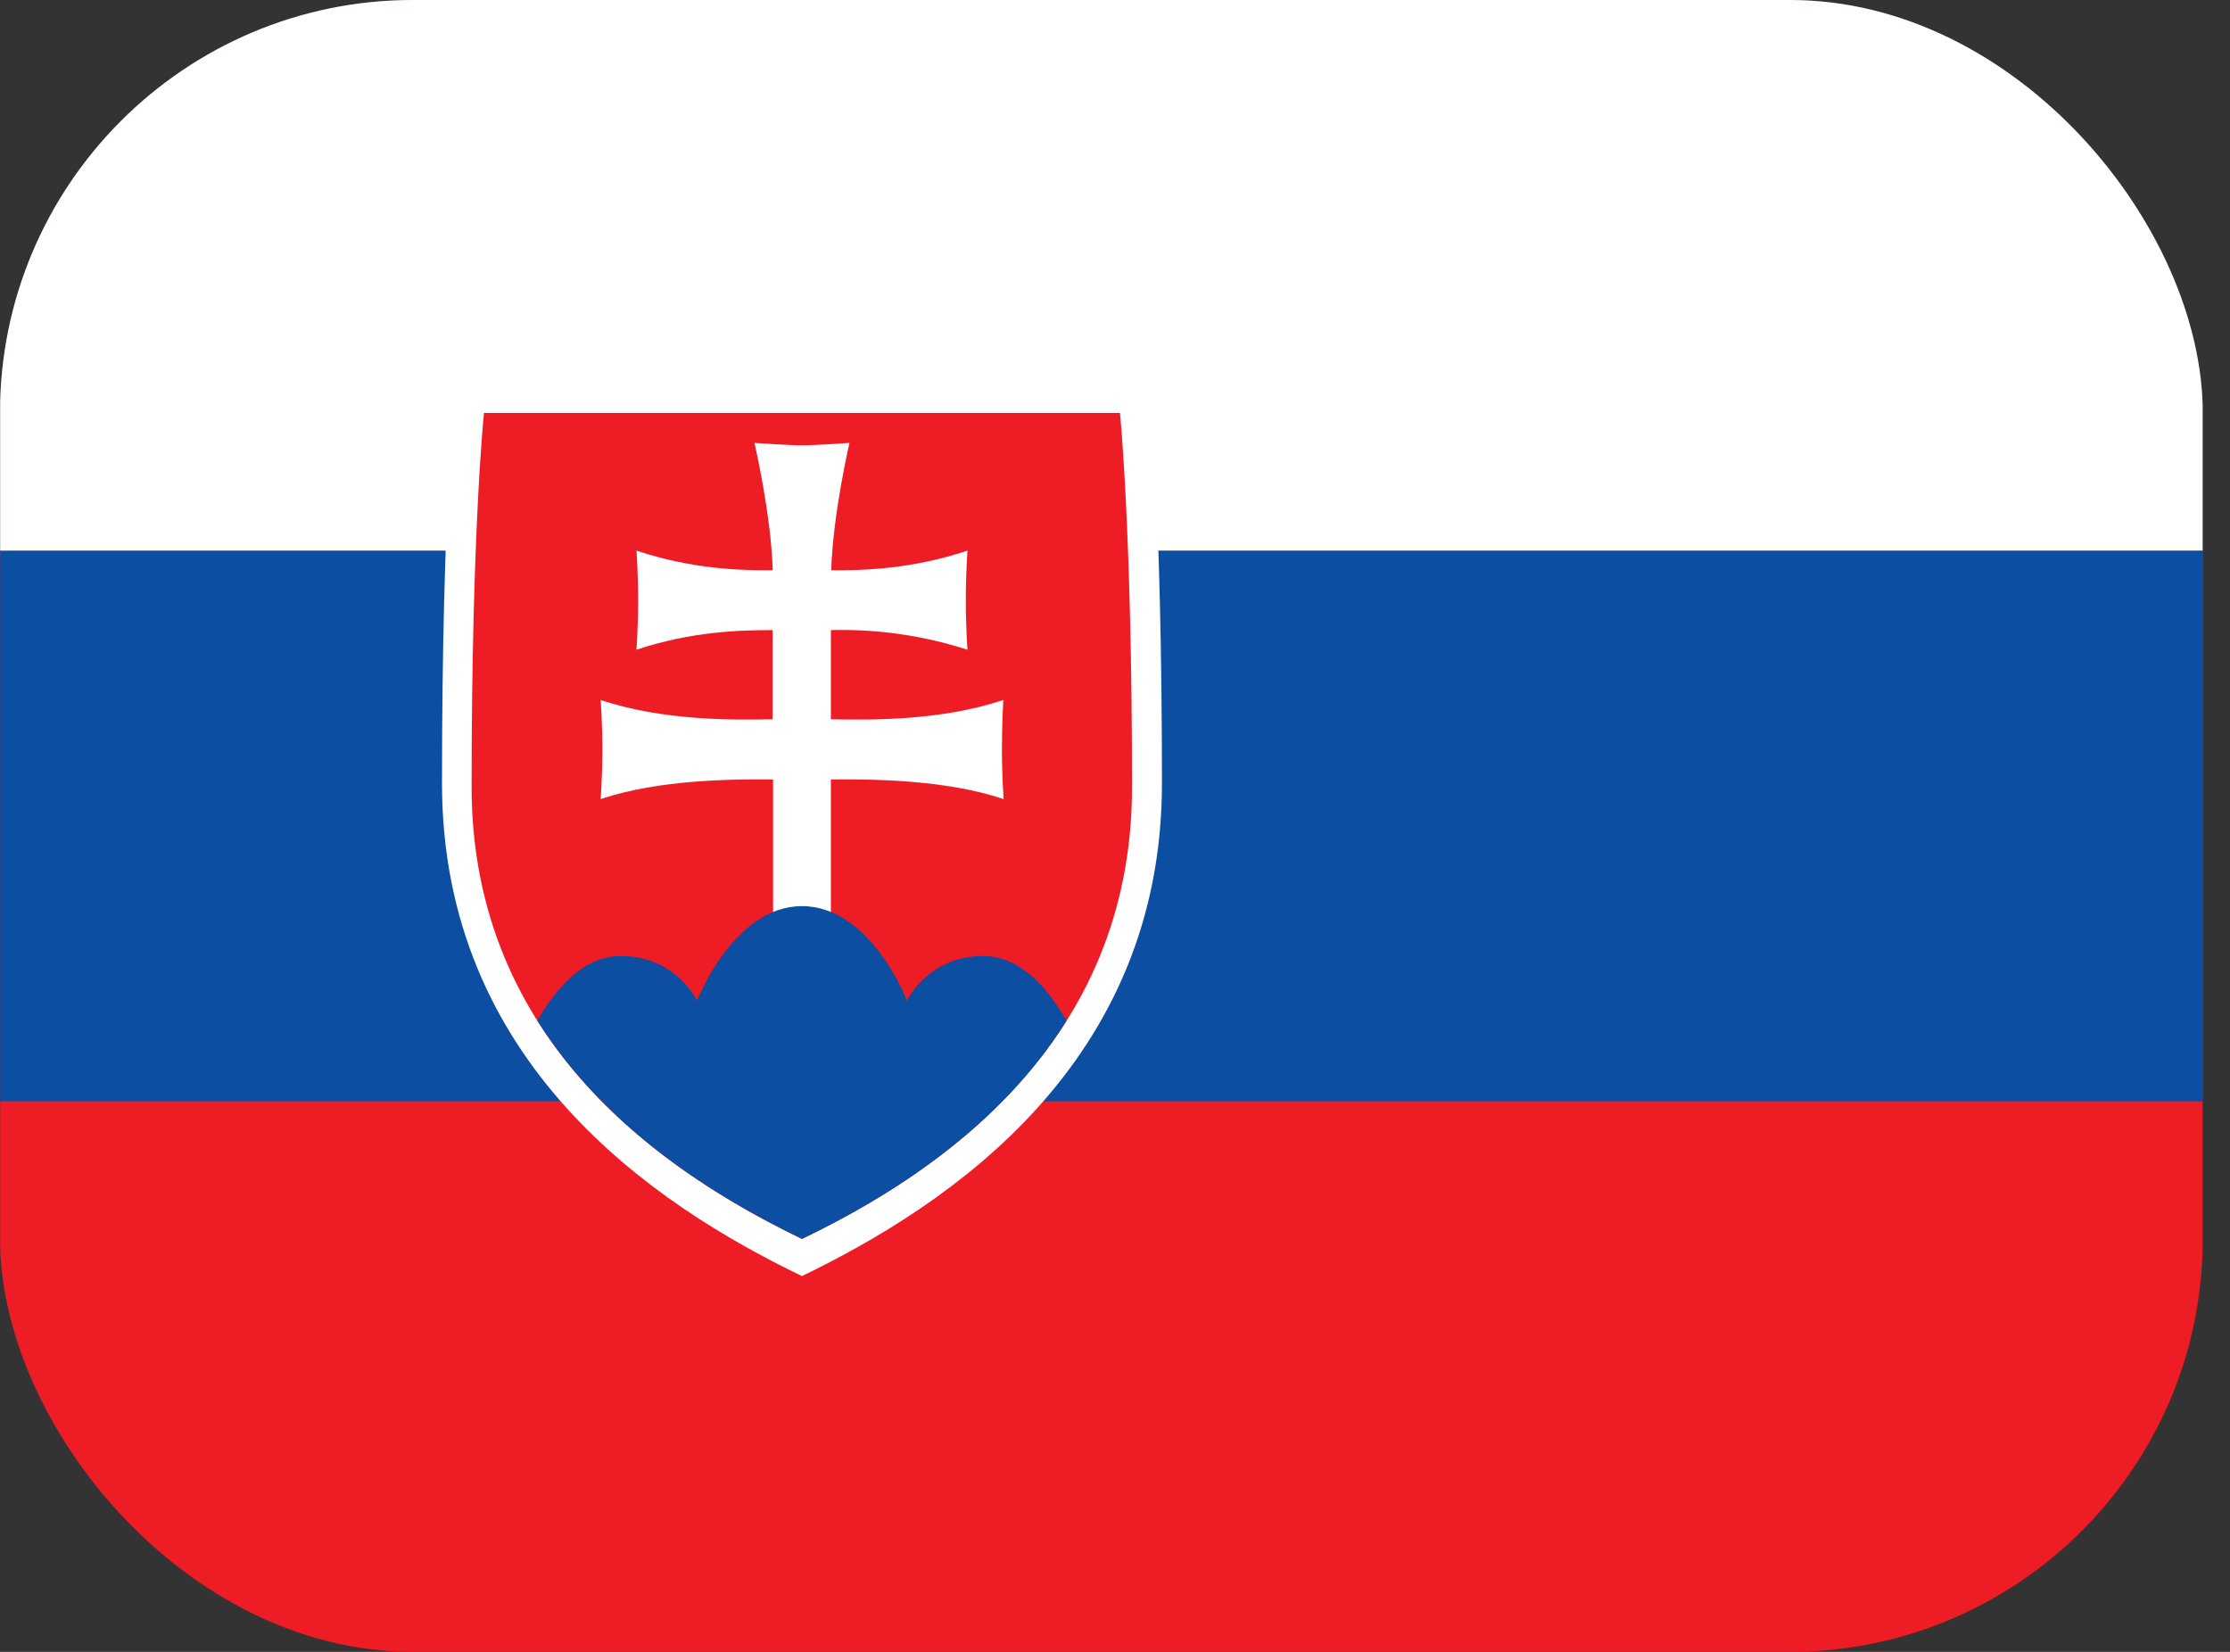 <svg width="54" height="40" viewBox="0 0 54 40" fill="none" xmlns="http://www.w3.org/2000/svg">
<rect x="0" y="0" width="54" height="40" fill="#333333" stroke="none"/>
<g clip-path="url(#clip0_180_1281)">
<path d="M0.004 0H53.337V40H0.004V0Z" fill="#EE1C25"/>
<path d="M0.004 0H53.337V26.667H0.004V0Z" fill="#0B4EA2"/>
<path d="M0.004 0H53.337V13.333H0.004V0Z" fill="white"/>
<path d="M19.42 30.9C15.836 29.175 10.703 25.742 10.703 18.967C10.703 12.183 11.037 9.1 11.037 9.1H27.811C27.811 9.1 28.137 12.183 28.137 18.967C28.137 25.75 23.003 29.167 19.42 30.9Z" fill="white"/>
<path d="M19.42 30C16.128 28.417 11.42 25.267 11.42 19.05C11.42 12.833 11.72 10 11.72 10H27.12C27.12 10 27.412 12.833 27.412 19.05C27.42 25.275 22.712 28.417 19.42 30Z" fill="#EE1C25"/>
<path d="M20.12 17.417C21.012 17.433 22.753 17.467 24.295 16.95C24.295 16.95 24.262 17.508 24.262 18.15C24.262 18.792 24.303 19.35 24.303 19.35C22.887 18.875 21.128 18.867 20.12 18.875V22.308H18.72V18.875C17.72 18.867 15.962 18.875 14.545 19.35C14.545 19.35 14.587 18.792 14.587 18.15C14.587 17.5 14.545 16.95 14.545 16.95C16.087 17.467 17.828 17.433 18.712 17.417V15.258C17.903 15.258 16.737 15.292 15.412 15.733C15.412 15.733 15.453 15.183 15.453 14.533C15.453 13.892 15.412 13.333 15.412 13.333C16.737 13.775 17.903 13.817 18.712 13.808C18.67 12.442 18.27 10.725 18.27 10.725C18.27 10.725 19.095 10.783 19.42 10.783C19.753 10.783 20.57 10.725 20.57 10.725C20.57 10.725 20.17 12.442 20.128 13.808C20.937 13.817 22.103 13.775 23.428 13.333C23.428 13.333 23.387 13.892 23.387 14.533C23.387 15.183 23.428 15.733 23.428 15.733C22.36 15.389 21.242 15.228 20.12 15.258V17.425V17.417Z" fill="white"/>
<path d="M19.42 21.942C17.762 21.942 16.878 24.233 16.878 24.233C16.878 24.233 16.378 23.15 15.028 23.15C14.112 23.15 13.445 23.958 13.012 24.717C14.678 27.358 17.337 28.992 19.42 30C21.503 29 24.17 27.358 25.828 24.717C25.395 23.967 24.728 23.15 23.812 23.15C22.462 23.15 21.962 24.233 21.962 24.233C21.962 24.233 21.087 21.942 19.42 21.942Z" fill="#0B4EA2"/>
</g>
<defs>
<clipPath id="clip0_180_1281">
<rect width="53.34" height="40" rx="10" fill="white"/>
</clipPath>
</defs>
</svg>

